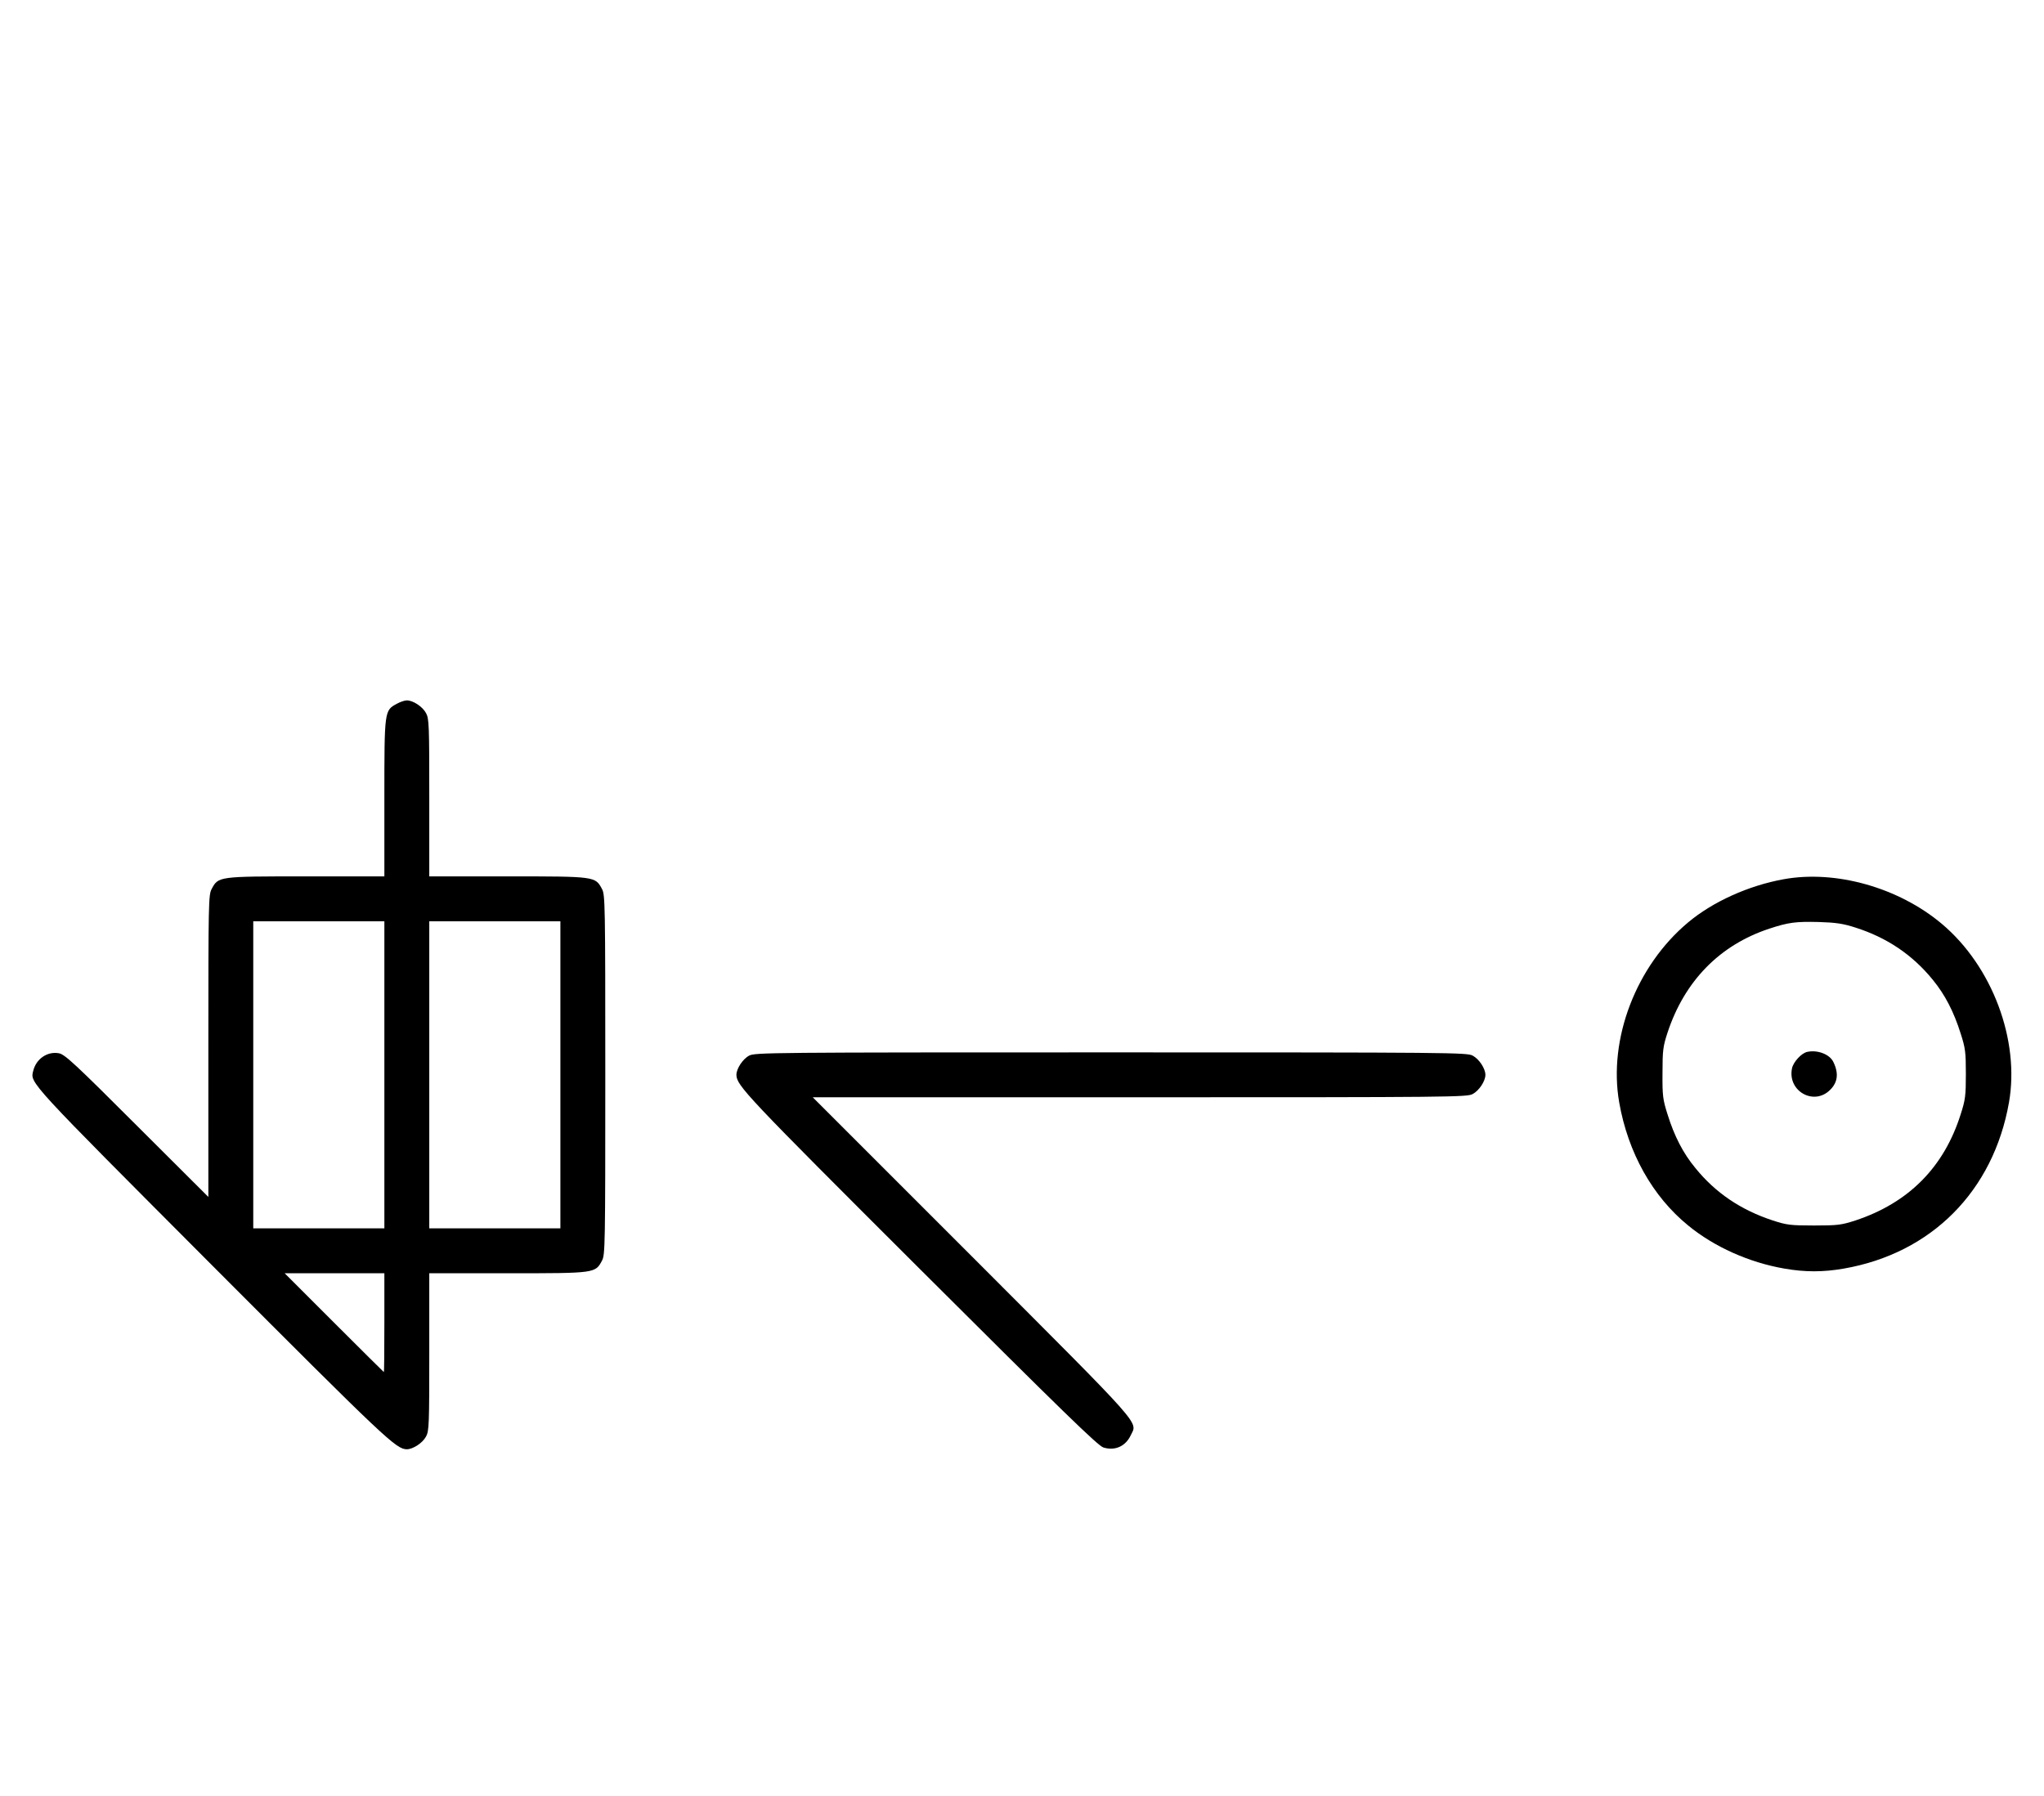 <?xml version="1.0" standalone="no"?>
<!DOCTYPE svg PUBLIC "-//W3C//DTD SVG 20010904//EN"
 "http://www.w3.org/TR/2001/REC-SVG-20010904/DTD/svg10.dtd">
<svg version="1.0" xmlns="http://www.w3.org/2000/svg"
 width="1138pt" height="1000pt" viewBox="0 0 1138 1000"
 preserveAspectRatio="xMidYMid meet">
<g transform="translate(0,1000) scale(0.1,-0.1)"
fill="#000000" stroke="none">
<path d="M2211 6082 c-71 -38 -71 -35 -71 -524 l0 -438 -438 0 c-489 0 -486 0
-524 -71 -17 -32 -18 -79 -18 -874 l0 -840 -398 397 c-342 342 -402 398 -434
403 -64 12 -127 -31 -143 -98 -18 -68 -31 -53 999 -1086 967 -969 1021 -1020
1081 -1021 34 0 88 35 107 71 17 31 18 67 18 471 l0 438 438 0 c489 0 486 0
524 71 17 32 18 84 18 1034 0 950 -1 1002 -18 1034 -38 71 -35 71 -524 71
l-438 0 0 438 c0 404 -1 440 -18 471 -19 36 -72 71 -107 71 -11 0 -36 -8 -54
-18z m-71 -2067 l0 -855 -365 0 -365 0 0 855 0 855 365 0 365 0 0 -855z m980
0 l0 -855 -365 0 -365 0 0 855 0 855 365 0 365 0 0 -855z m-980 -1380 c0 -151
-1 -275 -3 -275 -1 0 -126 124 -277 275 l-275 275 278 0 277 0 0 -275z"/>
<path d="M9930 5104 c-194 -35 -394 -125 -531 -240 -290 -242 -446 -650 -384
-1003 49 -279 185 -523 384 -685 145 -119 339 -206 536 -240 114 -20 216 -20
330 0 489 85 833 432 920 925 61 347 -93 758 -373 994 -241 203 -592 302 -882
249z m400 -269 c176 -56 318 -152 431 -291 68 -83 117 -178 155 -299 26 -80
29 -104 29 -225 0 -121 -3 -145 -29 -225 -93 -295 -290 -493 -586 -591 -77
-25 -98 -28 -230 -28 -132 0 -153 3 -230 28 -179 59 -319 154 -431 292 -68 82
-117 177 -155 299 -26 82 -29 103 -28 230 0 126 3 149 28 225 95 288 291 488
567 579 106 35 147 40 274 37 97 -3 137 -9 205 -31z"/>
<path d="M10063 4143 c-33 -6 -79 -57 -86 -92 -26 -127 122 -210 212 -120 43
42 49 93 18 156 -20 42 -87 68 -144 56z"/>
<path d="M4171 4122 c-36 -19 -71 -73 -71 -107 1 -60 52 -114 1021 -1081 794
-792 991 -984 1022 -994 64 -20 123 6 152 67 38 80 87 24 -883 996 l-887 887
1820 0 c1744 0 1822 1 1854 18 36 19 71 72 71 107 0 35 -35 88 -71 107 -32 17
-115 18 -2014 18 -1899 0 -1982 -1 -2014 -18z"/>
</g>
</svg>
